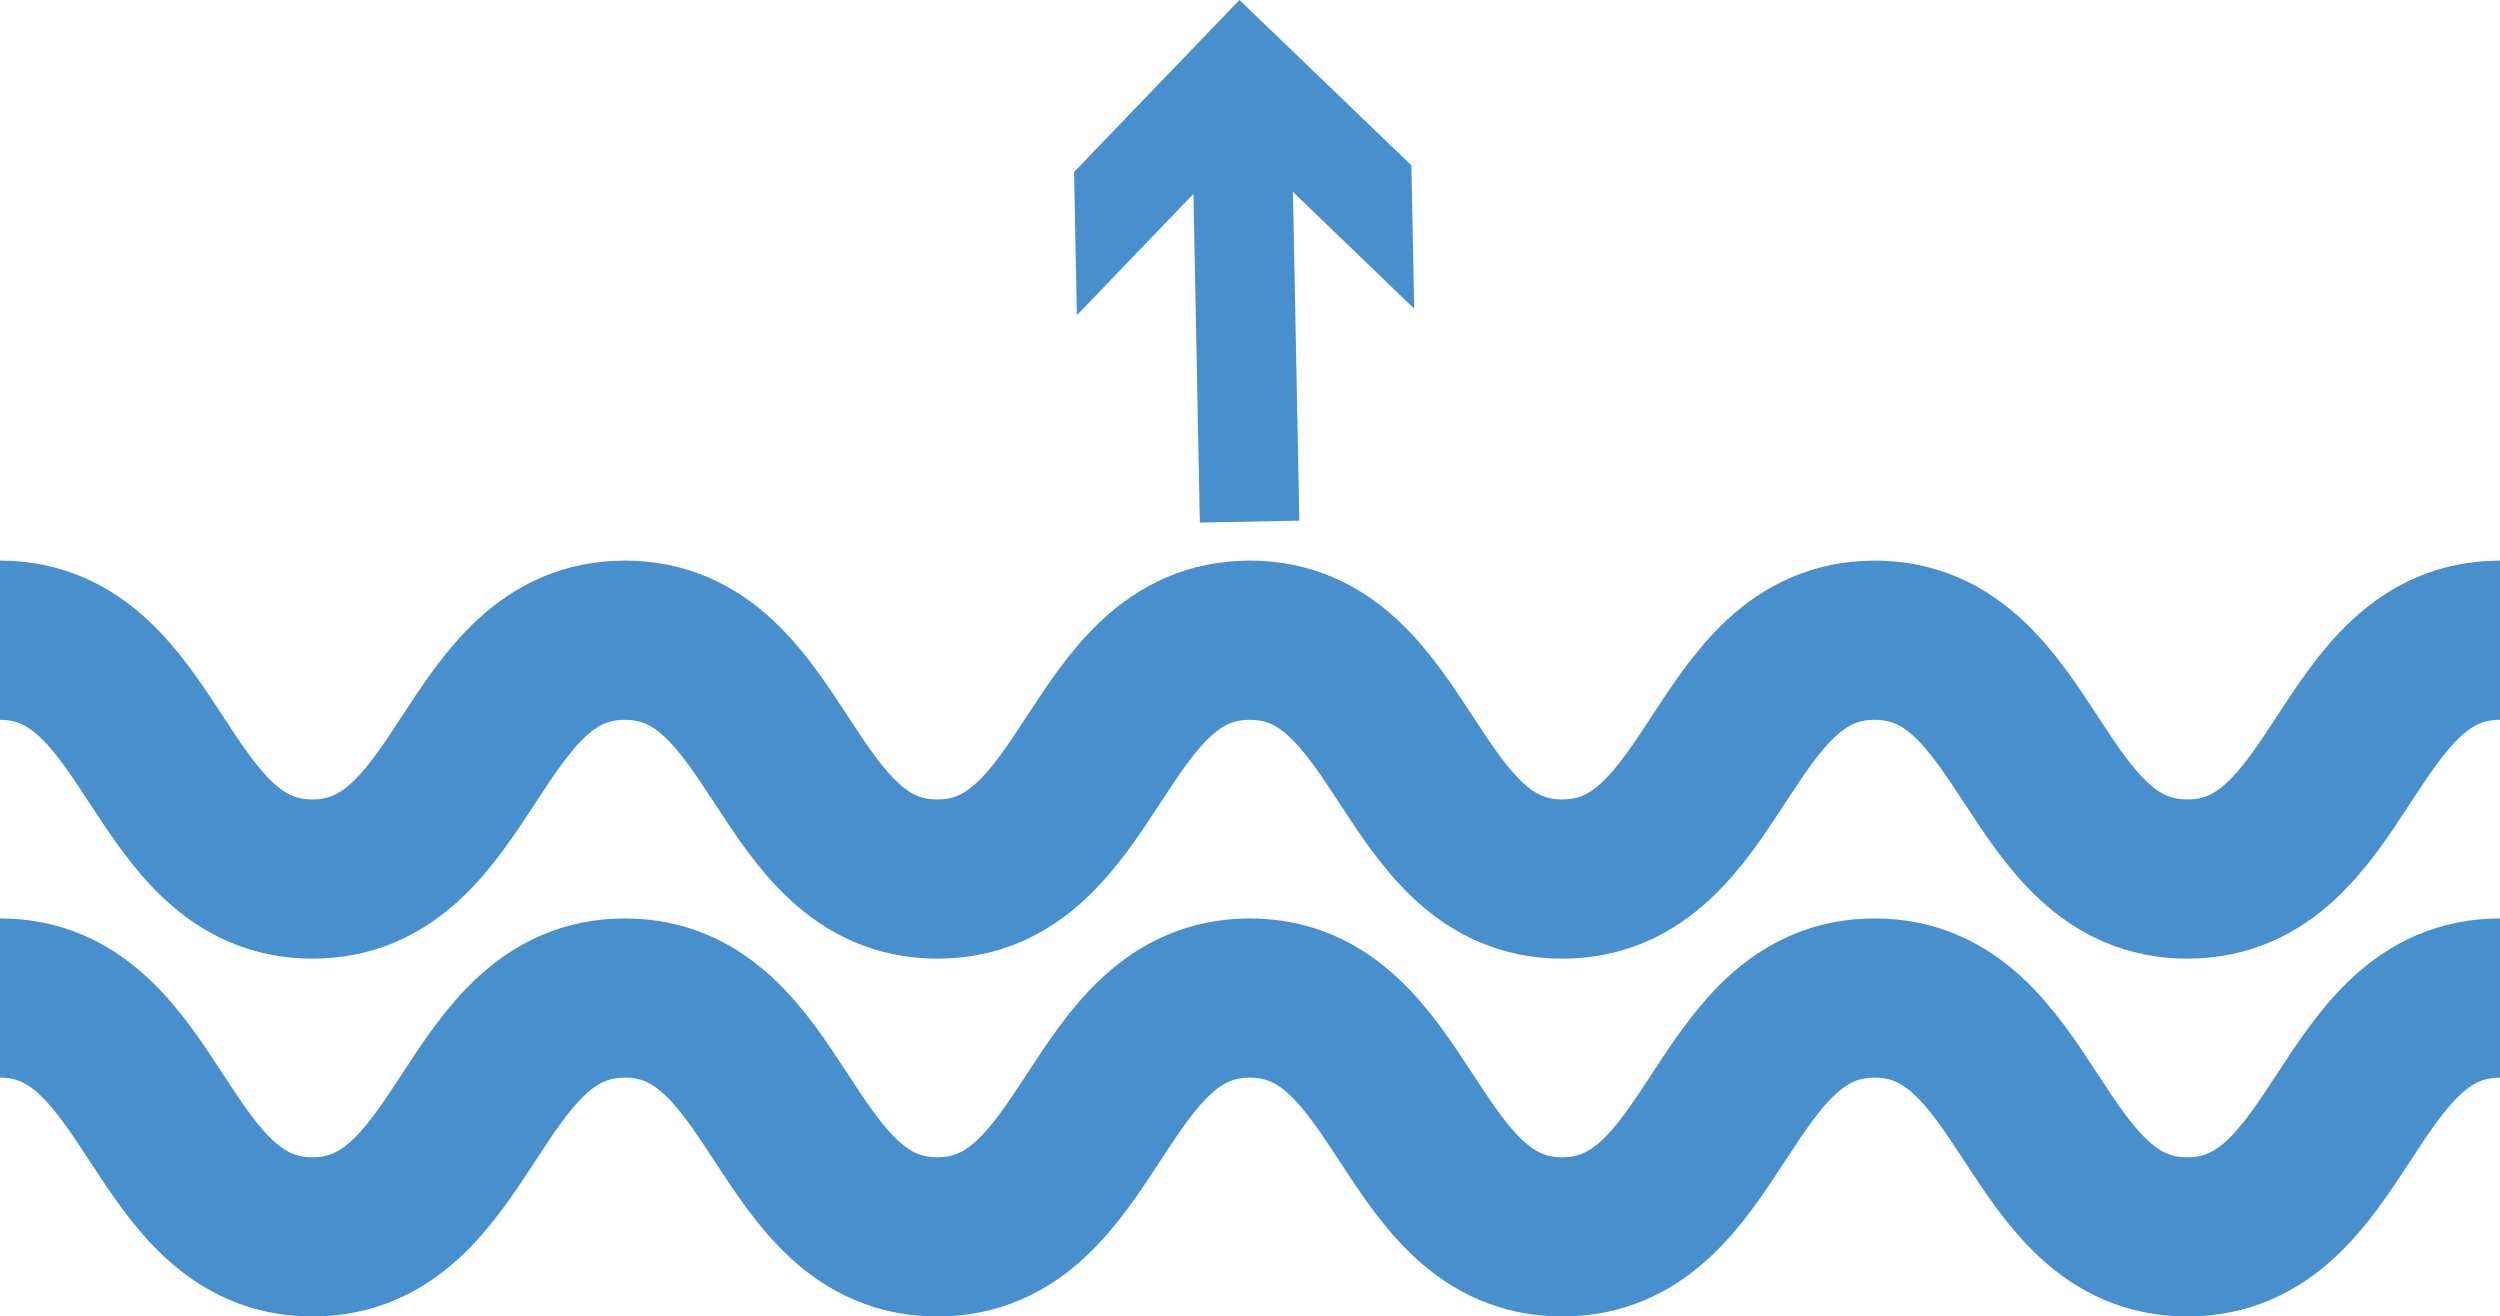 <?xml version="1.0" encoding="UTF-8"?><svg xmlns="http://www.w3.org/2000/svg" viewBox="0 0 125.62 66.15"><defs><style>.d{fill:#478fcd;}.e{stroke-width:8px;}.e,.f{fill:none;stroke:#478fcd;stroke-miterlimit:10;}.f{stroke-width:5px;}</style></defs><g id="a"/><g id="b"><g id="c"><path class="e" d="M0,50.15c7.85,0,7.85,12,15.7,12s7.85-12,15.7-12,7.85,12,15.7,12,7.85-12,15.7-12,7.85,12,15.7,12,7.85-12,15.7-12,7.85,12,15.71,12,7.85-12,15.71-12"/><path class="e" d="M0,32.17c7.85,0,7.85,12,15.7,12s7.85-12,15.7-12,7.85,12,15.7,12,7.85-12,15.7-12,7.85,12,15.7,12,7.85-12,15.7-12,7.85,12,15.71,12,7.85-12,15.71-12"/><g><path class="f" d="M62.79,26.21c-.13-6.83-.27-13.67-.4-20.5"/><polygon class="d" points="71.06 15.51 62.42 7.19 54.11 15.84 53.97 8.64 62.28 0 70.92 8.31 71.06 15.51"/></g></g></g></svg>